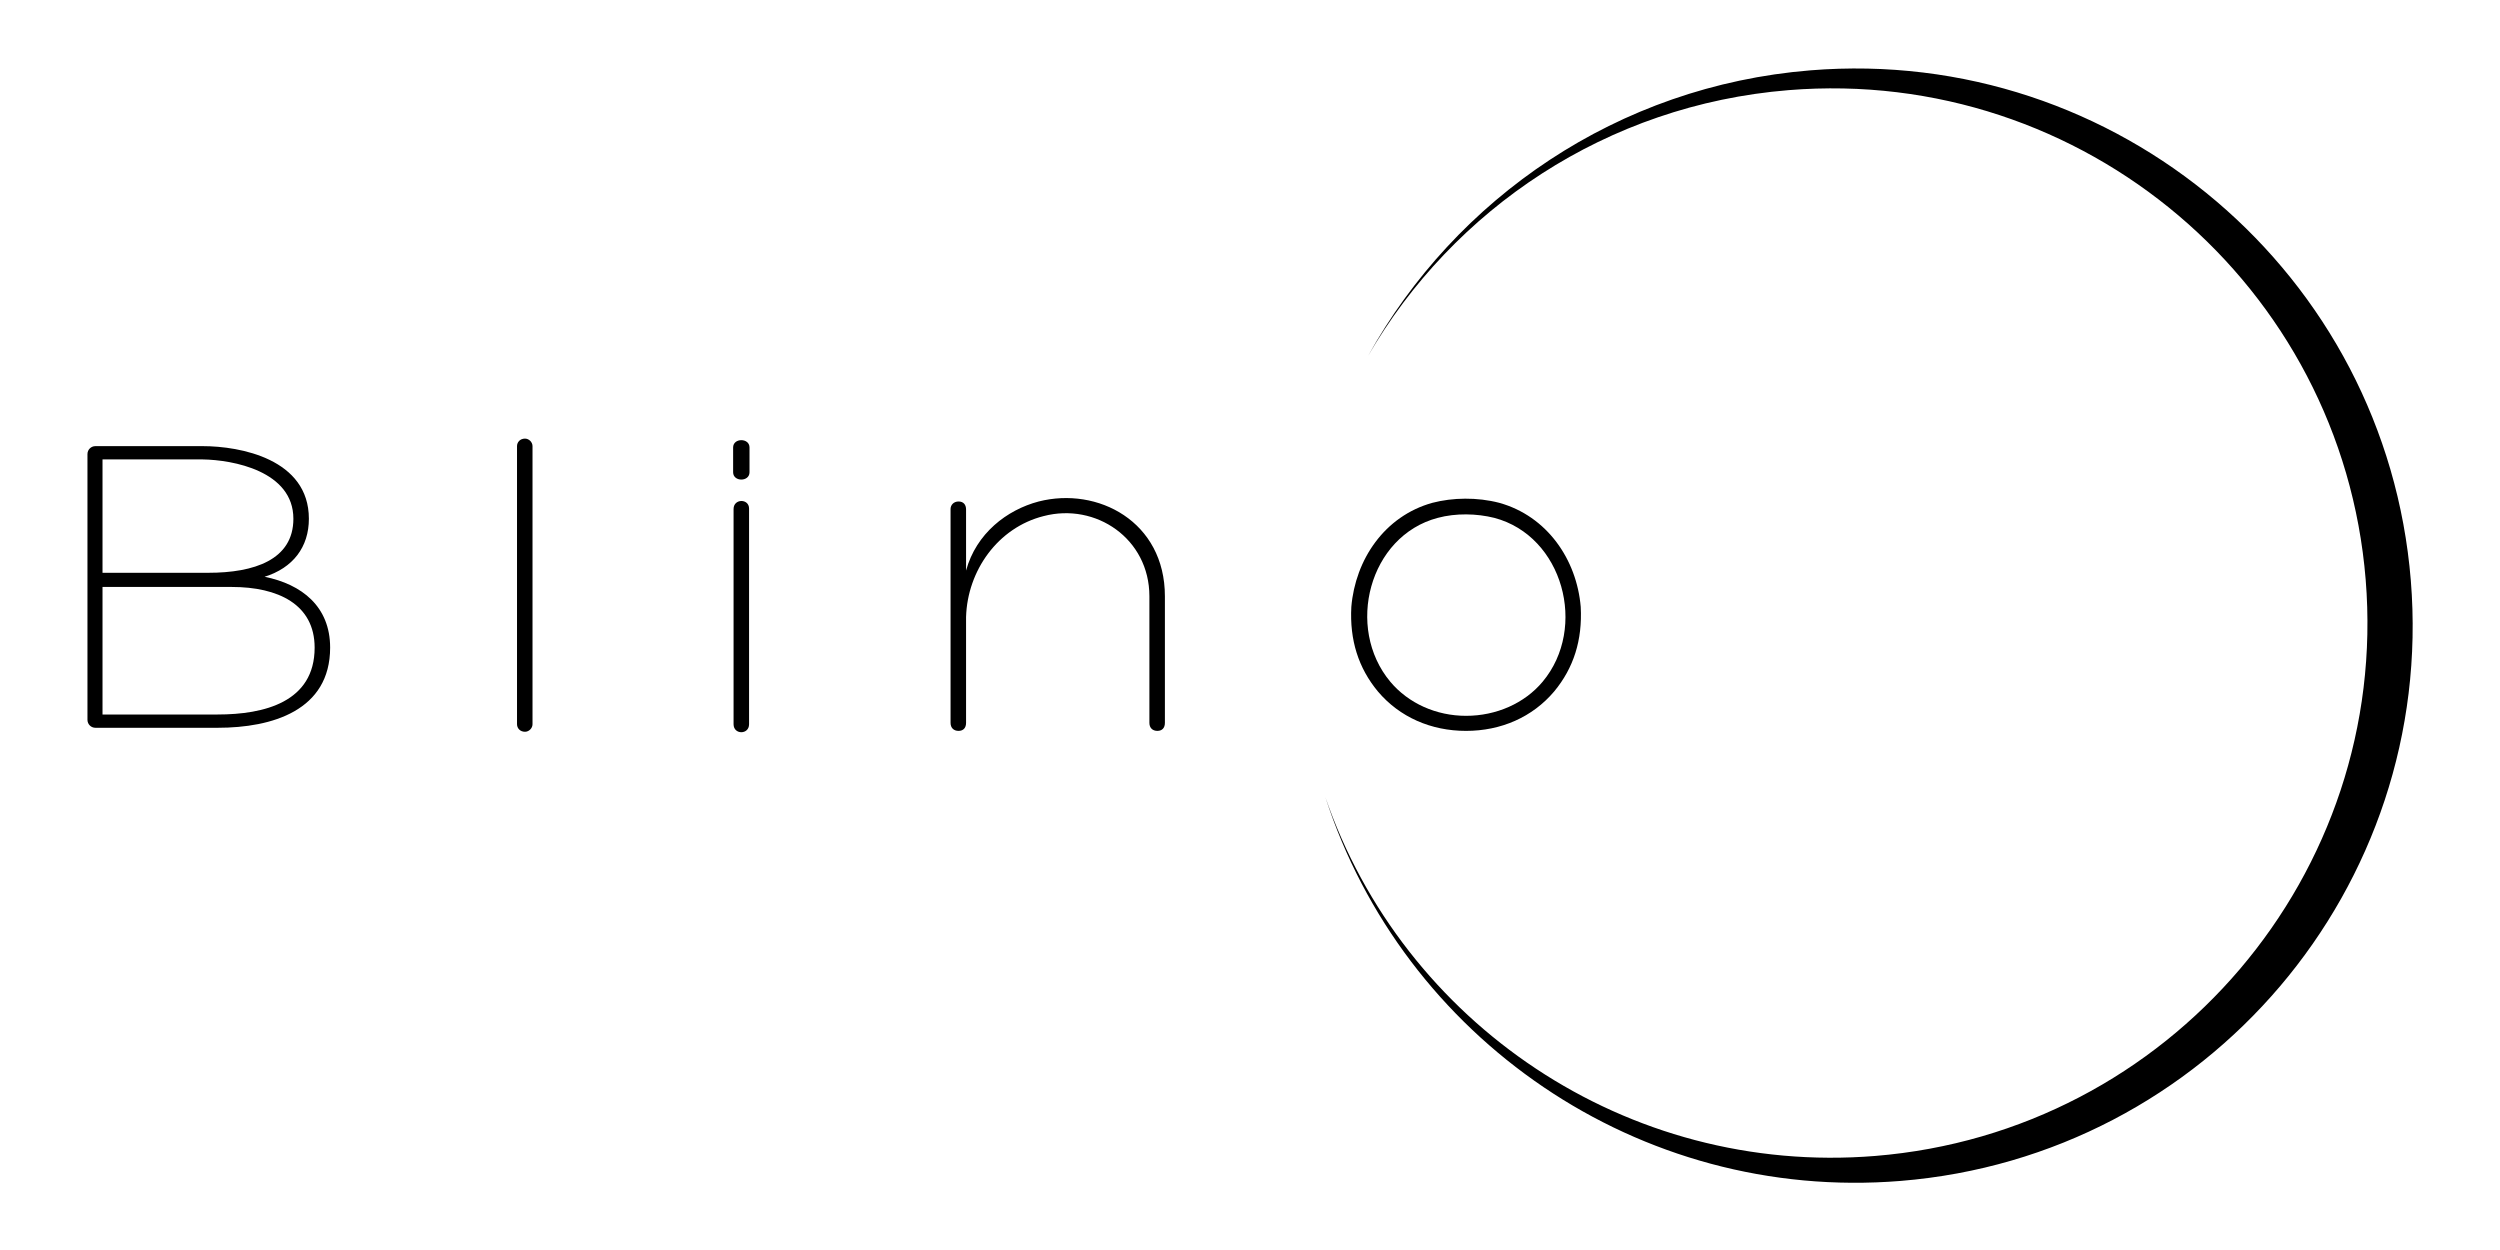 <?xml version="1.0" encoding="UTF-8" standalone="no"?>
<!DOCTYPE svg PUBLIC "-//W3C//DTD SVG 1.1//EN" "http://www.w3.org/Graphics/SVG/1.1/DTD/svg11.dtd">
<svg width="100%" height="100%" viewBox="0 0 3000 1500" version="1.1" xmlns="http://www.w3.org/2000/svg" xmlns:xlink="http://www.w3.org/1999/xlink" xml:space="preserve" xmlns:serif="http://www.serif.com/" style="fill-rule:evenodd;clip-rule:evenodd;stroke-linejoin:round;stroke-miterlimit:1.414;">
    <g transform="matrix(1.078,0,0,1.078,-113.135,-134.831)">
        <g transform="matrix(1.122,0,0,1.122,-123.623,-34.31)">
            <g>
                <path d="M531.259,784.59C531.259,743.729 503.14,721.761 466.234,714.292C494.353,705.505 510.169,684.855 510.169,656.736C510.169,597.423 442.069,584.681 404.723,584.681L298.398,584.681C294.005,584.681 290.49,588.196 290.49,592.59C290.49,680.462 290.49,768.333 290.49,856.205C290.49,860.599 294.005,864.114 298.398,864.114C338.819,864.114 379.24,864.114 419.662,864.114C473.703,864.114 531.259,846.979 531.259,784.59ZM404.723,597.862C434.6,598.301 494.792,609.285 494.792,656.736C494.792,697.597 455.689,710.338 410.435,710.338L305.428,710.338L305.428,597.862L404.723,597.862ZM410.435,724.398L433.721,724.398C479.414,724.398 515.881,741.533 515.881,784.59C515.881,838.631 465.794,850.933 419.662,850.933C381.437,850.933 343.213,850.933 305.428,850.933L305.428,724.398L410.435,724.398Z" style="fill-rule:nonzero;"/>
                <path d="M732.046,584.681C732.046,580.727 728.531,577.212 724.577,577.212C719.744,577.212 716.668,580.727 716.668,584.681L716.668,860.599C716.668,864.553 719.744,868.068 724.577,868.068C728.531,868.068 732.046,864.553 732.046,860.599L732.046,584.681Z" style="fill-rule:nonzero;"/>
                <path d="M931.515,860.599C931.515,871.143 946.892,871.143 946.892,860.599L946.892,646.631C946.892,636.526 931.515,636.526 931.515,647.07L931.515,860.599ZM947.332,585.999C947.332,576.334 931.075,576.334 931.075,585.999L931.075,610.604C931.075,620.269 947.332,620.269 947.332,610.604L947.332,585.999Z" style="fill-rule:nonzero;"/>
                <path d="M1344.07,859.281C1344.07,864.114 1347.15,867.189 1351.98,867.189C1356.81,867.189 1359.45,864.114 1359.45,859.281L1359.45,733.624C1359.45,659.372 1292.67,624.663 1234.23,639.601C1202.6,647.949 1172.28,671.235 1162.18,708.141L1162.18,647.51C1162.18,642.677 1159.54,639.601 1154.71,639.601C1149.88,639.601 1146.8,643.116 1146.8,647.07L1146.8,859.281C1146.8,864.114 1149.88,867.189 1154.71,867.189C1159.54,867.189 1162.18,864.114 1162.18,859.281L1162.18,754.274C1163.5,708.141 1193.81,665.523 1239.07,654.1C1290.91,640.48 1344.07,676.507 1344.07,733.624L1344.07,859.281Z" style="fill-rule:nonzero;"/>
                <path d="M1658.22,867.189C1692.92,867.189 1724.12,853.569 1745.65,828.086C1764.98,804.8 1773.77,777.121 1772.01,744.169C1768.05,697.157 1738.62,654.1 1691.17,640.919C1669.2,635.208 1645.03,635.647 1624.82,640.919C1577.37,654.1 1548.38,697.157 1544.42,744.169C1542.66,777.121 1551.45,804.8 1570.78,828.086C1592.31,853.569 1623.51,867.189 1658.22,867.189ZM1686.33,655.858C1754.43,673.871 1779.04,764.819 1734.22,818.42C1716.21,839.949 1688.09,852.251 1658.22,852.251C1628.78,852.251 1601.1,839.949 1583.08,818.42C1538.27,764.819 1562,673.871 1630.1,655.858C1648.11,651.025 1668.76,651.464 1686.33,655.858Z" style="fill-rule:nonzero;"/>
            </g>
        </g>
        <g transform="matrix(0.997,-0.081,0.081,0.997,-59.438,179.741)">
            <path d="M1653.67,476.845C1764.83,310.01 1954.67,200 2170,200C2512.19,200 2790,477.813 2790,820C2790,1162.19 2512.19,1440 2170,1440C1876.76,1440 1630.8,1235.98 1566.43,962.269C1632.14,1219.53 1865.97,1410 2144,1410C2472.94,1410 2740,1143.39 2740,815C2740,486.611 2472.94,220 2144,220C1940.84,220 1761.28,321.701 1653.67,476.845Z"/>
        </g>
    </g>
</svg>
